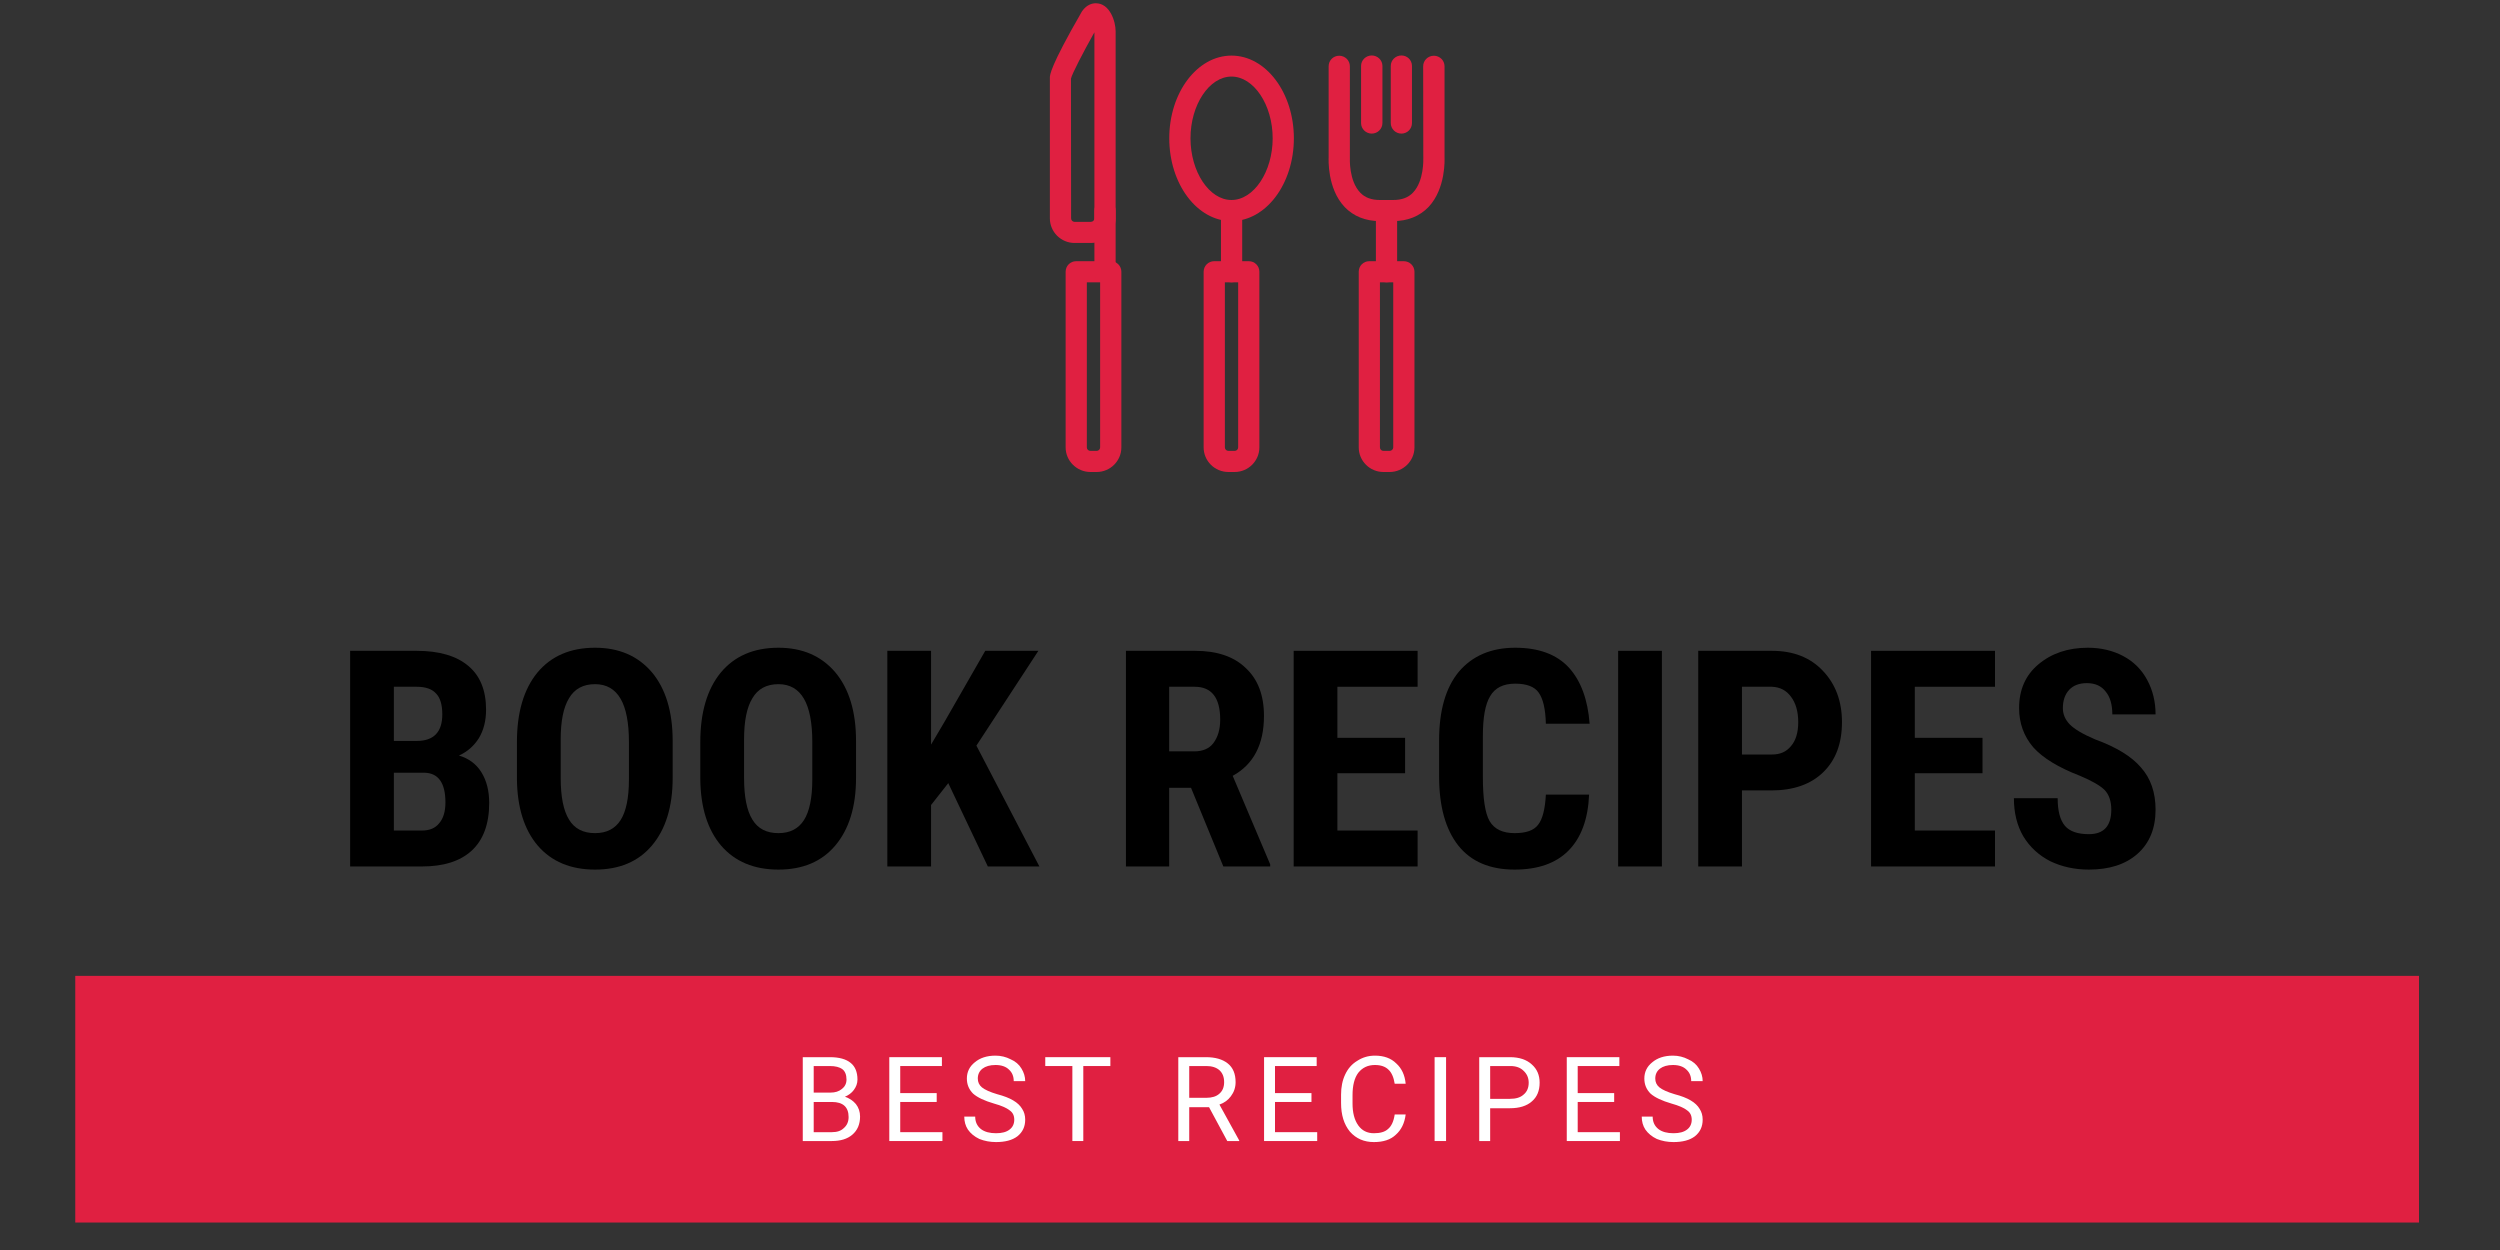 <?xml version="1.0" encoding="UTF-8"?>
<svg xmlns="http://www.w3.org/2000/svg" xmlns:xlink="http://www.w3.org/1999/xlink" width="75pt" height="37.5pt" viewBox="0 0 75 37.5" version="1.2">
<rect x="0" y="0" width="75" height="37.5" fill="#333333" stroke="none"/>
<defs>
<g>
<symbol overflow="visible" id="glyph0-0">
<path style="stroke:none;" d="M 3.109 0 L 0.469 0 L 0.469 -6.469 L 3.109 -6.469 Z M 2.906 -0.375 L 2.906 -6.094 L 1.891 -3.234 Z M 0.656 -6.047 L 0.656 -0.422 L 1.672 -3.234 Z M 0.812 -0.234 L 2.734 -0.234 L 1.781 -2.938 Z M 1.781 -3.547 L 2.734 -6.234 L 0.812 -6.234 Z M 1.781 -3.547 "/>
</symbol>
<symbol overflow="visible" id="glyph0-1">
<path style="stroke:none;" d="M 0.516 0 L 0.516 -6.469 L 2.516 -6.469 C 3.191 -6.469 3.707 -6.316 4.062 -6.016 C 4.414 -5.723 4.594 -5.285 4.594 -4.703 C 4.594 -4.367 4.52 -4.082 4.375 -3.844 C 4.227 -3.613 4.031 -3.441 3.781 -3.328 C 4.07 -3.242 4.297 -3.078 4.453 -2.828 C 4.609 -2.578 4.688 -2.27 4.688 -1.906 C 4.688 -1.27 4.508 -0.789 4.156 -0.469 C 3.812 -0.156 3.316 0 2.672 0 Z M 1.828 -2.812 L 1.828 -1.078 L 2.672 -1.078 C 2.898 -1.078 3.07 -1.148 3.188 -1.297 C 3.312 -1.441 3.375 -1.648 3.375 -1.922 C 3.375 -2.504 3.164 -2.801 2.75 -2.812 Z M 1.828 -3.766 L 2.516 -3.766 C 3.023 -3.766 3.281 -4.031 3.281 -4.562 C 3.281 -4.852 3.219 -5.062 3.094 -5.188 C 2.977 -5.32 2.785 -5.391 2.516 -5.391 L 1.828 -5.391 Z M 1.828 -3.766 "/>
</symbol>
<symbol overflow="visible" id="glyph0-2">
<path style="stroke:none;" d="M 5.078 -2.656 C 5.078 -1.789 4.867 -1.113 4.453 -0.625 C 4.047 -0.145 3.477 0.094 2.75 0.094 C 2.02 0.094 1.445 -0.145 1.031 -0.625 C 0.625 -1.102 0.414 -1.77 0.406 -2.625 L 0.406 -3.734 C 0.406 -4.617 0.609 -5.312 1.016 -5.812 C 1.43 -6.312 2.008 -6.562 2.75 -6.562 C 3.469 -6.562 4.035 -6.316 4.453 -5.828 C 4.867 -5.336 5.078 -4.648 5.078 -3.766 Z M 3.766 -3.734 C 3.766 -4.316 3.68 -4.75 3.516 -5.031 C 3.348 -5.32 3.094 -5.469 2.75 -5.469 C 2.395 -5.469 2.133 -5.328 1.969 -5.047 C 1.801 -4.773 1.719 -4.363 1.719 -3.812 L 1.719 -2.656 C 1.719 -2.094 1.801 -1.676 1.969 -1.406 C 2.133 -1.133 2.395 -1 2.75 -1 C 3.094 -1 3.348 -1.129 3.516 -1.391 C 3.68 -1.648 3.766 -2.055 3.766 -2.609 Z M 3.766 -3.734 "/>
</symbol>
<symbol overflow="visible" id="glyph0-3">
<path style="stroke:none;" d="M 2.344 -2.5 L 1.828 -1.844 L 1.828 0 L 0.516 0 L 0.516 -6.469 L 1.828 -6.469 L 1.828 -3.656 L 2.234 -4.344 L 3.453 -6.469 L 5.047 -6.469 L 3.188 -3.625 L 5.078 0 L 3.531 0 Z M 2.344 -2.5 "/>
</symbol>
<symbol overflow="visible" id="glyph0-4">
<path style="stroke:none;" d=""/>
</symbol>
<symbol overflow="visible" id="glyph0-5">
<path style="stroke:none;" d="M 2.484 -2.359 L 1.828 -2.359 L 1.828 0 L 0.531 0 L 0.531 -6.469 L 2.609 -6.469 C 3.266 -6.469 3.77 -6.297 4.125 -5.953 C 4.488 -5.617 4.672 -5.141 4.672 -4.516 C 4.672 -3.66 4.359 -3.062 3.734 -2.719 L 4.859 -0.062 L 4.859 0 L 3.453 0 Z M 1.828 -3.453 L 2.578 -3.453 C 2.836 -3.453 3.031 -3.535 3.156 -3.703 C 3.289 -3.879 3.359 -4.113 3.359 -4.406 C 3.359 -5.062 3.102 -5.391 2.594 -5.391 L 1.828 -5.391 Z M 1.828 -3.453 "/>
</symbol>
<symbol overflow="visible" id="glyph0-6">
<path style="stroke:none;" d="M 3.859 -2.797 L 1.828 -2.797 L 1.828 -1.078 L 4.234 -1.078 L 4.234 0 L 0.516 0 L 0.516 -6.469 L 4.234 -6.469 L 4.234 -5.391 L 1.828 -5.391 L 1.828 -3.859 L 3.859 -3.859 Z M 3.859 -2.797 "/>
</symbol>
<symbol overflow="visible" id="glyph0-7">
<path style="stroke:none;" d="M 4.906 -2.156 C 4.875 -1.414 4.664 -0.852 4.281 -0.469 C 3.906 -0.094 3.367 0.094 2.672 0.094 C 1.93 0.094 1.367 -0.145 0.984 -0.625 C 0.598 -1.113 0.406 -1.805 0.406 -2.703 L 0.406 -3.781 C 0.406 -4.676 0.602 -5.363 1 -5.844 C 1.406 -6.32 1.969 -6.562 2.688 -6.562 C 3.395 -6.562 3.93 -6.363 4.297 -5.969 C 4.66 -5.57 4.867 -5.008 4.922 -4.281 L 3.609 -4.281 C 3.598 -4.727 3.523 -5.039 3.391 -5.219 C 3.266 -5.395 3.031 -5.484 2.688 -5.484 C 2.332 -5.484 2.082 -5.359 1.938 -5.109 C 1.789 -4.867 1.719 -4.469 1.719 -3.906 L 1.719 -2.688 C 1.719 -2.039 1.785 -1.598 1.922 -1.359 C 2.066 -1.117 2.316 -1 2.672 -1 C 3.016 -1 3.25 -1.082 3.375 -1.25 C 3.508 -1.414 3.586 -1.719 3.609 -2.156 Z M 4.906 -2.156 "/>
</symbol>
<symbol overflow="visible" id="glyph0-8">
<path style="stroke:none;" d="M 1.891 0 L 0.578 0 L 0.578 -6.469 L 1.891 -6.469 Z M 1.891 0 "/>
</symbol>
<symbol overflow="visible" id="glyph0-9">
<path style="stroke:none;" d="M 1.828 -2.281 L 1.828 0 L 0.516 0 L 0.516 -6.469 L 2.734 -6.469 C 3.367 -6.469 3.875 -6.27 4.25 -5.875 C 4.633 -5.477 4.828 -4.961 4.828 -4.328 C 4.828 -3.691 4.641 -3.191 4.266 -2.828 C 3.891 -2.461 3.367 -2.281 2.703 -2.281 Z M 1.828 -3.359 L 2.734 -3.359 C 2.973 -3.359 3.16 -3.441 3.297 -3.609 C 3.441 -3.773 3.516 -4.016 3.516 -4.328 C 3.516 -4.648 3.441 -4.906 3.297 -5.094 C 3.16 -5.281 2.973 -5.379 2.734 -5.391 L 1.828 -5.391 Z M 1.828 -3.359 "/>
</symbol>
<symbol overflow="visible" id="glyph0-10">
<path style="stroke:none;" d="M 3.25 -1.703 C 3.25 -1.961 3.18 -2.16 3.047 -2.297 C 2.91 -2.43 2.664 -2.57 2.312 -2.719 C 1.664 -2.969 1.195 -3.254 0.906 -3.578 C 0.625 -3.91 0.484 -4.301 0.484 -4.75 C 0.484 -5.301 0.676 -5.738 1.062 -6.062 C 1.457 -6.395 1.953 -6.562 2.547 -6.562 C 2.941 -6.562 3.297 -6.477 3.609 -6.312 C 3.922 -6.145 4.16 -5.906 4.328 -5.594 C 4.492 -5.289 4.578 -4.945 4.578 -4.562 L 3.281 -4.562 C 3.281 -4.863 3.211 -5.094 3.078 -5.25 C 2.953 -5.414 2.766 -5.5 2.516 -5.5 C 2.285 -5.5 2.109 -5.43 1.984 -5.297 C 1.859 -5.16 1.797 -4.977 1.797 -4.75 C 1.797 -4.57 1.863 -4.41 2 -4.266 C 2.145 -4.117 2.398 -3.969 2.766 -3.812 C 3.398 -3.582 3.859 -3.301 4.141 -2.969 C 4.43 -2.645 4.578 -2.223 4.578 -1.703 C 4.578 -1.141 4.395 -0.695 4.031 -0.375 C 3.676 -0.062 3.191 0.094 2.578 0.094 C 2.148 0.094 1.766 0.008 1.422 -0.156 C 1.078 -0.332 0.805 -0.582 0.609 -0.906 C 0.422 -1.227 0.328 -1.609 0.328 -2.047 L 1.641 -2.047 C 1.641 -1.672 1.711 -1.395 1.859 -1.219 C 2.004 -1.051 2.242 -0.969 2.578 -0.969 C 3.023 -0.969 3.25 -1.211 3.25 -1.703 Z M 3.25 -1.703 "/>
</symbol>
<symbol overflow="visible" id="glyph1-0">
<path style="stroke:none;" d="M 1.406 0 L 0.172 0 L 0.172 -2.516 L 1.406 -2.516 Z M 1.312 -0.141 L 1.312 -2.375 L 0.828 -1.266 Z M 0.266 -2.359 L 0.266 -0.172 L 0.734 -1.266 Z M 0.344 -0.094 L 1.234 -0.094 L 0.781 -1.141 Z M 0.781 -1.375 L 1.234 -2.422 L 0.344 -2.422 Z M 0.781 -1.375 "/>
</symbol>
<symbol overflow="visible" id="glyph1-1">
<path style="stroke:none;" d="M 0.297 0 L 0.297 -2.516 L 1.109 -2.516 C 1.391 -2.516 1.598 -2.457 1.734 -2.344 C 1.867 -2.238 1.938 -2.07 1.938 -1.844 C 1.938 -1.727 1.898 -1.625 1.828 -1.531 C 1.766 -1.445 1.676 -1.379 1.562 -1.328 C 1.695 -1.285 1.805 -1.211 1.891 -1.109 C 1.973 -1.004 2.016 -0.879 2.016 -0.734 C 2.016 -0.504 1.938 -0.32 1.781 -0.188 C 1.633 -0.062 1.43 0 1.172 0 Z M 0.625 -1.172 L 0.625 -0.266 L 1.172 -0.266 C 1.328 -0.266 1.445 -0.305 1.531 -0.391 C 1.625 -0.473 1.672 -0.582 1.672 -0.719 C 1.672 -1.02 1.504 -1.172 1.172 -1.172 Z M 0.625 -1.453 L 1.125 -1.453 C 1.27 -1.453 1.383 -1.488 1.469 -1.562 C 1.562 -1.633 1.609 -1.727 1.609 -1.844 C 1.609 -1.988 1.566 -2.094 1.484 -2.156 C 1.398 -2.219 1.273 -2.25 1.109 -2.25 L 0.625 -2.25 Z M 0.625 -1.453 "/>
</symbol>
<symbol overflow="visible" id="glyph1-2">
<path style="stroke:none;" d="M 1.719 -1.172 L 0.625 -1.172 L 0.625 -0.266 L 1.891 -0.266 L 1.891 0 L 0.297 0 L 0.297 -2.516 L 1.875 -2.516 L 1.875 -2.25 L 0.625 -2.25 L 0.625 -1.438 L 1.719 -1.438 Z M 1.719 -1.172 "/>
</symbol>
<symbol overflow="visible" id="glyph1-3">
<path style="stroke:none;" d="M 1.031 -1.125 C 0.75 -1.207 0.539 -1.305 0.406 -1.422 C 0.281 -1.547 0.219 -1.695 0.219 -1.875 C 0.219 -2.07 0.297 -2.234 0.453 -2.359 C 0.609 -2.492 0.816 -2.562 1.078 -2.562 C 1.242 -2.562 1.395 -2.523 1.531 -2.453 C 1.676 -2.391 1.785 -2.297 1.859 -2.172 C 1.93 -2.055 1.969 -1.93 1.969 -1.797 L 1.625 -1.797 C 1.625 -1.941 1.578 -2.055 1.484 -2.141 C 1.391 -2.234 1.254 -2.281 1.078 -2.281 C 0.91 -2.281 0.781 -2.242 0.688 -2.172 C 0.594 -2.098 0.547 -2 0.547 -1.875 C 0.547 -1.77 0.586 -1.68 0.672 -1.609 C 0.766 -1.535 0.914 -1.469 1.125 -1.406 C 1.332 -1.352 1.492 -1.289 1.609 -1.219 C 1.734 -1.145 1.82 -1.062 1.875 -0.969 C 1.938 -0.875 1.969 -0.766 1.969 -0.641 C 1.969 -0.43 1.891 -0.266 1.734 -0.141 C 1.578 -0.023 1.363 0.031 1.094 0.031 C 0.914 0.031 0.75 0 0.594 -0.062 C 0.445 -0.133 0.332 -0.227 0.25 -0.344 C 0.176 -0.457 0.141 -0.586 0.141 -0.734 L 0.469 -0.734 C 0.469 -0.578 0.523 -0.453 0.641 -0.359 C 0.754 -0.273 0.906 -0.234 1.094 -0.234 C 1.27 -0.234 1.406 -0.27 1.5 -0.344 C 1.594 -0.414 1.641 -0.516 1.641 -0.641 C 1.641 -0.766 1.594 -0.859 1.5 -0.922 C 1.414 -0.992 1.258 -1.062 1.031 -1.125 Z M 1.031 -1.125 "/>
</symbol>
<symbol overflow="visible" id="glyph1-4">
<path style="stroke:none;" d="M 2.031 -2.25 L 1.219 -2.25 L 1.219 0 L 0.891 0 L 0.891 -2.25 L 0.078 -2.25 L 0.078 -2.516 L 2.031 -2.516 Z M 2.031 -2.25 "/>
</symbol>
<symbol overflow="visible" id="glyph1-5">
<path style="stroke:none;" d=""/>
</symbol>
<symbol overflow="visible" id="glyph1-6">
<path style="stroke:none;" d="M 1.219 -1.016 L 0.625 -1.016 L 0.625 0 L 0.297 0 L 0.297 -2.516 L 1.125 -2.516 C 1.406 -2.516 1.625 -2.453 1.781 -2.328 C 1.938 -2.203 2.016 -2.016 2.016 -1.766 C 2.016 -1.609 1.969 -1.469 1.875 -1.344 C 1.789 -1.227 1.676 -1.145 1.531 -1.094 L 2.125 -0.016 L 2.125 0 L 1.766 0 Z M 0.625 -1.297 L 1.141 -1.297 C 1.305 -1.297 1.438 -1.336 1.531 -1.422 C 1.625 -1.504 1.672 -1.617 1.672 -1.766 C 1.672 -1.922 1.625 -2.039 1.531 -2.125 C 1.438 -2.207 1.305 -2.25 1.141 -2.25 L 0.625 -2.25 Z M 0.625 -1.297 "/>
</symbol>
<symbol overflow="visible" id="glyph1-7">
<path style="stroke:none;" d="M 2.141 -0.797 C 2.109 -0.535 2.008 -0.332 1.844 -0.188 C 1.688 -0.039 1.469 0.031 1.188 0.031 C 0.895 0.031 0.656 -0.07 0.469 -0.281 C 0.289 -0.5 0.203 -0.785 0.203 -1.141 L 0.203 -1.391 C 0.203 -1.617 0.242 -1.82 0.328 -2 C 0.41 -2.176 0.531 -2.312 0.688 -2.406 C 0.844 -2.508 1.02 -2.562 1.219 -2.562 C 1.488 -2.562 1.703 -2.484 1.859 -2.328 C 2.023 -2.18 2.117 -1.977 2.141 -1.719 L 1.812 -1.719 C 1.781 -1.914 1.719 -2.055 1.625 -2.141 C 1.531 -2.234 1.395 -2.281 1.219 -2.281 C 1.008 -2.281 0.844 -2.203 0.719 -2.047 C 0.602 -1.891 0.547 -1.664 0.547 -1.375 L 0.547 -1.125 C 0.547 -0.852 0.602 -0.633 0.719 -0.469 C 0.832 -0.312 0.988 -0.234 1.188 -0.234 C 1.375 -0.234 1.516 -0.273 1.609 -0.359 C 1.711 -0.441 1.781 -0.586 1.812 -0.797 Z M 2.141 -0.797 "/>
</symbol>
<symbol overflow="visible" id="glyph1-8">
<path style="stroke:none;" d="M 0.656 0 L 0.312 0 L 0.312 -2.516 L 0.656 -2.516 Z M 0.656 0 "/>
</symbol>
<symbol overflow="visible" id="glyph1-9">
<path style="stroke:none;" d="M 0.625 -0.984 L 0.625 0 L 0.297 0 L 0.297 -2.516 L 1.219 -2.516 C 1.5 -2.516 1.719 -2.441 1.875 -2.297 C 2.031 -2.16 2.109 -1.977 2.109 -1.75 C 2.109 -1.508 2.031 -1.32 1.875 -1.188 C 1.719 -1.051 1.5 -0.984 1.219 -0.984 Z M 0.625 -1.266 L 1.219 -1.266 C 1.395 -1.266 1.531 -1.305 1.625 -1.391 C 1.727 -1.473 1.781 -1.594 1.781 -1.75 C 1.781 -1.895 1.727 -2.016 1.625 -2.109 C 1.531 -2.203 1.398 -2.25 1.234 -2.25 L 0.625 -2.25 Z M 0.625 -1.266 "/>
</symbol>
</g>
<clipPath id="clip1">
  <path d="M 2.258 29.277 L 72.57 29.277 L 72.57 36.676 L 2.258 36.676 Z M 2.258 29.277 "/>
</clipPath>
<clipPath id="clip2">
  <path d="M 39 1 L 43.336 1 L 43.336 7 L 39 7 Z M 39 1 "/>
</clipPath>
<clipPath id="clip3">
  <path d="M 40 7 L 43 7 L 43 14.16 L 40 14.16 Z M 40 7 "/>
</clipPath>
<clipPath id="clip4">
  <path d="M 36 7 L 38 7 L 38 14.16 L 36 14.16 Z M 36 7 "/>
</clipPath>
<clipPath id="clip5">
  <path d="M 31.496 7 L 34 7 L 34 14.16 L 31.496 14.16 Z M 31.496 7 "/>
</clipPath>
<clipPath id="clip6">
  <path d="M 31.496 0.098 L 34 0.098 L 34 8 L 31.496 8 Z M 31.496 0.098 "/>
</clipPath>
</defs>
<g id="surface1">
<g style="fill:rgb(0%,0%,0%);fill-opacity:1;">
  <use xlink:href="#glyph0-1" x="9.988" y="25.994"/>
  <use xlink:href="#glyph0-2" x="15.102" y="25.994"/>
  <use xlink:href="#glyph0-2" x="20.603" y="25.994"/>
  <use xlink:href="#glyph0-3" x="26.104" y="25.994"/>
  <use xlink:href="#glyph0-4" x="31.147" y="25.994"/>
  <use xlink:href="#glyph0-5" x="33.247" y="25.994"/>
  <use xlink:href="#glyph0-6" x="38.294" y="25.994"/>
  <use xlink:href="#glyph0-7" x="42.767" y="25.994"/>
  <use xlink:href="#glyph0-8" x="47.966" y="25.994"/>
  <use xlink:href="#glyph0-9" x="50.431" y="25.994"/>
  <use xlink:href="#glyph0-6" x="55.616" y="25.994"/>
  <use xlink:href="#glyph0-10" x="60.089" y="25.994"/>
</g>
<g clip-path="url(#clip1)" clip-rule="nonzero">
<path style=" stroke:none;fill-rule:nonzero;fill:rgb(87.839%,12.549%,25.49%);fill-opacity:1;" d="M 2.258 29.277 L 72.57 29.277 L 72.57 36.676 L 2.258 36.676 Z M 2.258 29.277 "/>
</g>
<g style="fill:rgb(100%,100%,100%);fill-opacity:1;">
  <use xlink:href="#glyph1-1" x="23.786" y="34.231"/>
</g>
<g style="fill:rgb(100%,100%,100%);fill-opacity:1;">
  <use xlink:href="#glyph1-2" x="26.382" y="34.231"/>
</g>
<g style="fill:rgb(100%,100%,100%);fill-opacity:1;">
  <use xlink:href="#glyph1-3" x="28.787" y="34.231"/>
</g>
<g style="fill:rgb(100%,100%,100%);fill-opacity:1;">
  <use xlink:href="#glyph1-4" x="31.28" y="34.231"/>
</g>
<g style="fill:rgb(100%,100%,100%);fill-opacity:1;">
  <use xlink:href="#glyph1-5" x="33.785" y="34.231"/>
</g>
<g style="fill:rgb(100%,100%,100%);fill-opacity:1;">
  <use xlink:href="#glyph1-6" x="35.052" y="34.231"/>
</g>
<g style="fill:rgb(100%,100%,100%);fill-opacity:1;">
  <use xlink:href="#glyph1-2" x="37.625" y="34.231"/>
</g>
<g style="fill:rgb(100%,100%,100%);fill-opacity:1;">
  <use xlink:href="#glyph1-7" x="40.029" y="34.231"/>
</g>
<g style="fill:rgb(100%,100%,100%);fill-opacity:1;">
  <use xlink:href="#glyph1-8" x="42.726" y="34.231"/>
</g>
<g style="fill:rgb(100%,100%,100%);fill-opacity:1;">
  <use xlink:href="#glyph1-9" x="44.08" y="34.231"/>
</g>
<g style="fill:rgb(100%,100%,100%);fill-opacity:1;">
  <use xlink:href="#glyph1-2" x="46.706" y="34.231"/>
</g>
<g style="fill:rgb(100%,100%,100%);fill-opacity:1;">
  <use xlink:href="#glyph1-3" x="49.111" y="34.231"/>
</g>
<g clip-path="url(#clip2)" clip-rule="nonzero">
<path style=" stroke:none;fill-rule:nonzero;fill:rgb(87.839%,12.549%,25.49%);fill-opacity:1;" d="M 41.797 6.633 L 41.398 6.633 C 40.965 6.633 40.605 6.488 40.34 6.211 C 39.809 5.652 39.859 4.754 39.859 4.719 L 39.859 1.988 C 39.859 1.812 40 1.672 40.176 1.672 C 40.352 1.672 40.496 1.812 40.496 1.988 L 40.496 4.734 C 40.496 4.762 40.465 5.422 40.805 5.777 C 40.949 5.93 41.145 6 41.398 6 L 41.793 6 C 42.051 6 42.246 5.93 42.391 5.777 C 42.727 5.422 42.699 4.762 42.699 4.754 L 42.695 1.988 C 42.695 1.812 42.84 1.672 43.016 1.672 C 43.191 1.672 43.336 1.812 43.336 1.988 L 43.336 4.734 C 43.336 4.754 43.383 5.652 42.855 6.211 C 42.586 6.488 42.23 6.633 41.797 6.633 Z M 41.797 6.633 "/>
</g>
<path style=" stroke:none;fill-rule:nonzero;fill:rgb(87.839%,12.549%,25.49%);fill-opacity:1;" d="M 41.152 4.008 C 40.977 4.008 40.832 3.867 40.832 3.691 L 40.832 1.977 C 40.832 1.805 40.977 1.664 41.152 1.664 C 41.328 1.664 41.473 1.805 41.473 1.977 L 41.473 3.691 C 41.473 3.867 41.328 4.008 41.152 4.008 Z M 41.152 4.008 "/>
<path style=" stroke:none;fill-rule:nonzero;fill:rgb(87.839%,12.549%,25.49%);fill-opacity:1;" d="M 42.043 4.008 C 41.867 4.008 41.723 3.867 41.723 3.691 L 41.723 1.977 C 41.723 1.805 41.867 1.664 42.043 1.664 C 42.219 1.664 42.359 1.805 42.359 1.977 L 42.359 3.691 C 42.359 3.867 42.219 4.008 42.043 4.008 Z M 42.043 4.008 "/>
<g clip-path="url(#clip3)" clip-rule="nonzero">
<path style=" stroke:none;fill-rule:nonzero;fill:rgb(87.839%,12.549%,25.49%);fill-opacity:1;" d="M 41.688 14.16 L 41.504 14.16 C 41.094 14.16 40.762 13.828 40.762 13.422 L 40.762 8.152 C 40.762 7.977 40.902 7.836 41.078 7.836 L 42.113 7.836 C 42.289 7.836 42.434 7.977 42.434 8.152 L 42.434 13.422 C 42.434 13.828 42.098 14.16 41.688 14.16 Z M 41.398 8.469 L 41.398 13.422 C 41.398 13.48 41.445 13.527 41.504 13.527 L 41.688 13.527 C 41.746 13.527 41.797 13.48 41.797 13.422 L 41.797 8.469 Z M 41.398 8.469 "/>
</g>
<path style=" stroke:none;fill-rule:nonzero;fill:rgb(87.839%,12.549%,25.49%);fill-opacity:1;" d="M 41.598 8.469 C 41.422 8.469 41.277 8.328 41.277 8.152 L 41.277 6.316 C 41.277 6.145 41.422 6 41.598 6 C 41.773 6 41.914 6.145 41.914 6.316 L 41.914 8.152 C 41.914 8.328 41.773 8.469 41.598 8.469 Z M 41.598 8.469 "/>
<g clip-path="url(#clip4)" clip-rule="nonzero">
<path style=" stroke:none;fill-rule:nonzero;fill:rgb(87.839%,12.549%,25.49%);fill-opacity:1;" d="M 37.039 14.16 L 36.855 14.16 C 36.441 14.16 36.109 13.828 36.109 13.422 L 36.109 8.152 C 36.109 7.977 36.25 7.836 36.426 7.836 L 37.465 7.836 C 37.641 7.836 37.781 7.977 37.781 8.152 L 37.781 13.422 C 37.781 13.828 37.449 14.16 37.039 14.16 Z M 36.746 8.469 L 36.746 13.422 C 36.746 13.48 36.793 13.527 36.855 13.527 L 37.039 13.527 C 37.098 13.527 37.145 13.48 37.145 13.422 L 37.145 8.469 Z M 36.746 8.469 "/>
</g>
<path style=" stroke:none;fill-rule:nonzero;fill:rgb(87.839%,12.549%,25.49%);fill-opacity:1;" d="M 36.945 8.469 C 36.77 8.469 36.629 8.328 36.629 8.152 L 36.629 6.316 C 36.629 6.145 36.77 6 36.945 6 C 37.121 6 37.266 6.145 37.266 6.316 L 37.266 8.152 C 37.266 8.328 37.121 8.469 36.945 8.469 Z M 36.945 8.469 "/>
<g clip-path="url(#clip5)" clip-rule="nonzero">
<path style=" stroke:none;fill-rule:nonzero;fill:rgb(87.839%,12.549%,25.49%);fill-opacity:1;" d="M 32.898 14.16 L 32.715 14.16 C 32.305 14.16 31.969 13.828 31.969 13.422 L 31.969 8.152 C 31.969 7.977 32.109 7.836 32.285 7.836 L 33.324 7.836 C 33.5 7.836 33.641 7.977 33.641 8.152 L 33.641 13.422 C 33.641 13.828 33.309 14.16 32.898 14.16 Z M 32.605 8.469 L 32.605 13.422 C 32.605 13.48 32.652 13.527 32.715 13.527 L 32.898 13.527 C 32.957 13.527 33.004 13.48 33.004 13.422 L 33.004 8.469 Z M 32.605 8.469 "/>
</g>
<path style=" stroke:none;fill-rule:nonzero;fill:rgb(87.839%,12.549%,25.49%);fill-opacity:1;" d="M 33.152 8.469 C 32.977 8.469 32.832 8.328 32.832 8.152 L 32.832 6.316 C 32.832 6.145 32.977 6 33.152 6 C 33.328 6 33.469 6.145 33.469 6.316 L 33.469 8.152 C 33.469 8.328 33.328 8.469 33.152 8.469 Z M 33.152 8.469 "/>
<path style=" stroke:none;fill-rule:nonzero;fill:rgb(87.839%,12.549%,25.49%);fill-opacity:1;" d="M 36.945 6.633 C 35.914 6.633 35.078 5.52 35.078 4.148 C 35.078 2.781 35.914 1.668 36.945 1.668 C 37.977 1.668 38.816 2.781 38.816 4.148 C 38.816 5.52 37.977 6.633 36.945 6.633 Z M 36.945 2.297 C 36.277 2.297 35.715 3.145 35.715 4.148 C 35.715 5.152 36.277 6 36.945 6 C 37.613 6 38.18 5.152 38.18 4.148 C 38.18 3.145 37.613 2.297 36.945 2.297 Z M 36.945 2.297 "/>
<g clip-path="url(#clip6)" clip-rule="nonzero">
<path style=" stroke:none;fill-rule:nonzero;fill:rgb(87.839%,12.549%,25.49%);fill-opacity:1;" d="M 32.723 7.289 L 32.238 7.289 C 31.828 7.289 31.496 6.957 31.496 6.551 L 31.496 2.332 C 31.496 2.254 31.496 2.012 32.449 0.359 C 32.453 0.352 32.461 0.34 32.465 0.332 C 32.605 0.137 32.766 0.098 32.875 0.098 C 33.297 0.098 33.469 0.645 33.469 0.938 L 33.469 6.551 C 33.469 6.957 33.137 7.289 32.723 7.289 Z M 32.832 0.969 C 32.496 1.57 32.16 2.215 32.129 2.359 L 32.133 6.551 C 32.133 6.609 32.18 6.656 32.238 6.656 L 32.723 6.656 C 32.785 6.656 32.832 6.609 32.832 6.551 Z M 32.832 0.969 "/>
</g>
</g>
</svg>
